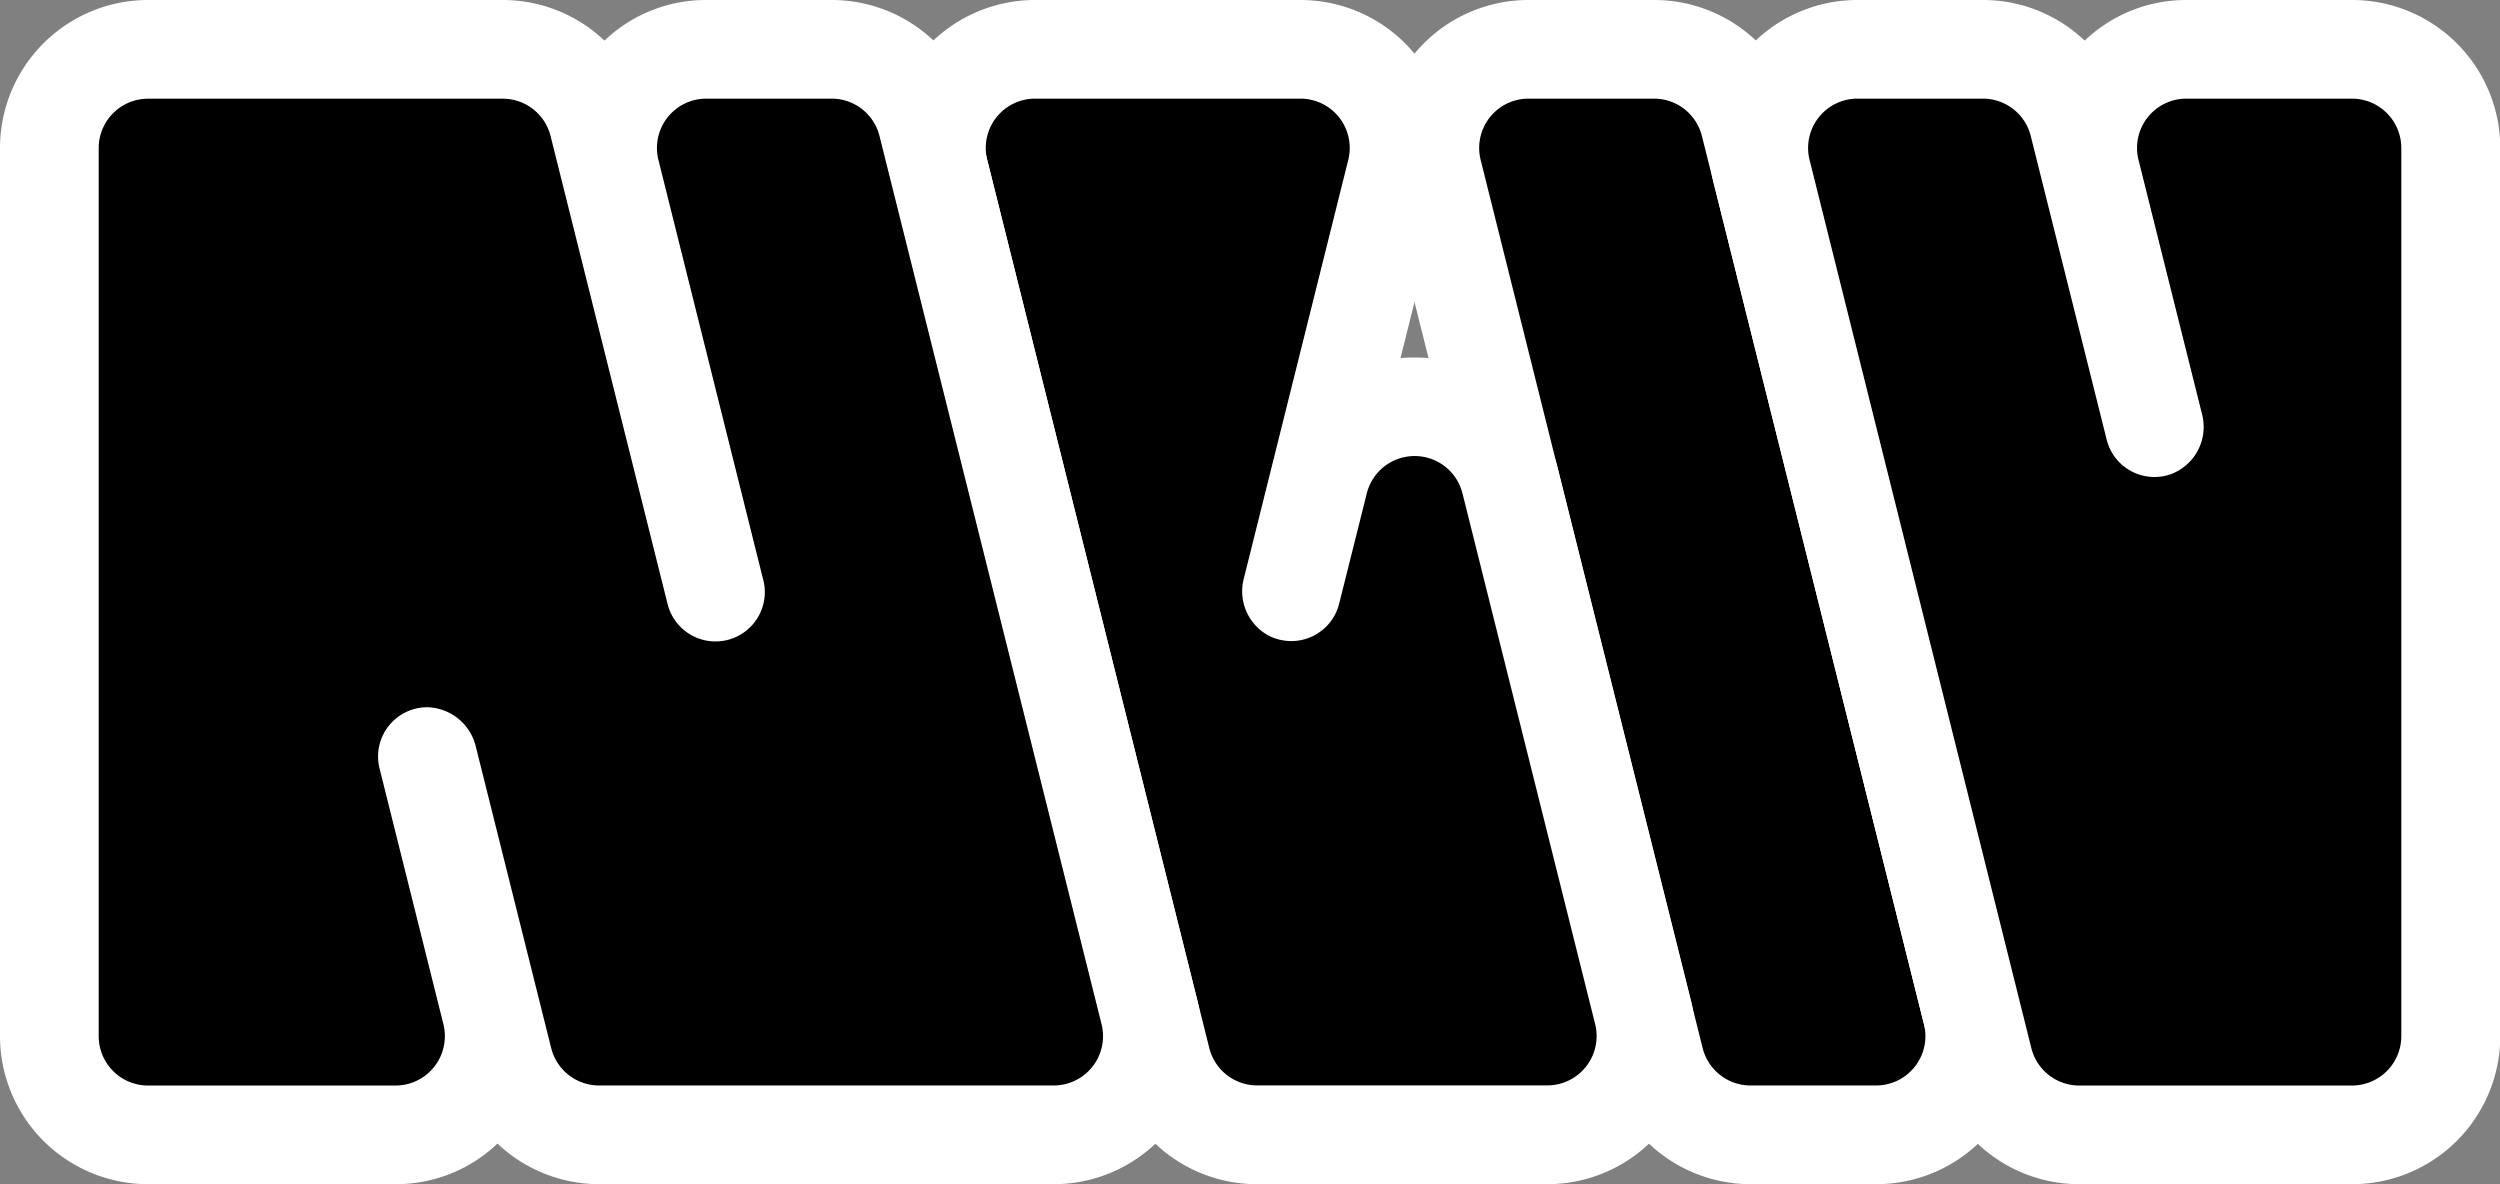 <svg xmlns="http://www.w3.org/2000/svg" viewBox="0 0 430.87 204.09"><rect x="0" y="0" width="430.87" height="204.09" fill="#808080" stroke="none"/><defs><style>.cls-1{fill:#000;}.cls-2{fill:#fff;}</style></defs><g id="レイヤー_2" data-name="レイヤー 2"><g id="レイヤー_2-2" data-name="レイヤー 2"><path class="cls-1" d="M301.7,195.59a17,17,0,0,1-16.5-12.88L246.94,29.64A17,17,0,0,1,263.44,8.5h21.63a17,17,0,0,1,16.5,12.89l38.27,153.07a17,17,0,0,1-16.5,21.13Z"/><path class="cls-2" d="M285.07,17a8.5,8.5,0,0,1,8.25,6.44l38.27,153.07a8.51,8.51,0,0,1-8.25,10.57H301.7a8.51,8.51,0,0,1-8.25-6.44L255.19,27.57A8.5,8.5,0,0,1,263.44,17h21.63m0-17H263.44a25.51,25.51,0,0,0-24.75,31.7L277,184.77a25.48,25.48,0,0,0,24.75,19.32h21.64a25.52,25.52,0,0,0,24.75-31.69L309.82,19.32A25.48,25.48,0,0,0,285.07,0Z"/><path class="cls-1" d="M216.67,195.59a17,17,0,0,1-16.5-12.88L161.9,29.64A17,17,0,0,1,178.4,8.5h45.72a17,17,0,0,1,16.5,21.14L227.3,82.94a17,17,0,0,1,33,.07l22.86,91.45a17,17,0,0,1-16.5,21.13Z"/><path class="cls-2" d="M224.12,17a8.5,8.5,0,0,1,8.25,10.56l-18,72.15a8.68,8.68,0,0,0,4.6,10,8.78,8.78,0,0,0,3.59.78,8.51,8.51,0,0,0,8.24-6.44l4.76-19a8.5,8.5,0,0,1,16.5,0l22.86,91.45a8.51,8.51,0,0,1-8.25,10.57h-50a8.5,8.5,0,0,1-8.25-6.44L170.15,27.57A8.5,8.5,0,0,1,178.4,17h45.72m0-17H178.4a25.51,25.51,0,0,0-24.75,31.7l38.27,153.07a25.46,25.46,0,0,0,24.75,19.32h50a25.51,25.51,0,0,0,24.75-31.7L268.53,80.94a25.17,25.17,0,0,0-24.75-19.32c-.81,0-1.62,0-2.41.11l7.5-30A25.51,25.51,0,0,0,224.12,0Z"/><path class="cls-1" d="M103.28,195.59a17,17,0,0,1-16.5-12.88l-2-8.19a17,17,0,0,1-16.51,21.07H25.51a17,17,0,0,1-17-17V25.51a17,17,0,0,1,17-17H86.64a17,17,0,0,1,16.5,12.89l2,8.18A17,17,0,0,1,121.7,8.5h21.63a17,17,0,0,1,16.5,12.89L198.1,174.46a17,17,0,0,1-16.5,21.13ZM84.69,174.35,73.78,130.72a.62.62,0,0,0-.11-.23Z"/><path class="cls-2" d="M143.33,17a8.49,8.49,0,0,1,8.25,6.44l38.27,153.07a8.5,8.5,0,0,1-8.25,10.57H103.28A8.51,8.51,0,0,1,95,180.65l-13-52a8.83,8.83,0,0,0-8.39-6.76,8.49,8.49,0,0,0-8.19,10.57l11,44.06a8.51,8.51,0,0,1-8.25,10.57H25.51a8.51,8.51,0,0,1-8.5-8.51V25.51a8.51,8.51,0,0,1,8.5-8.5H86.64a8.49,8.49,0,0,1,8.25,6.44l20.17,80.66a8.5,8.5,0,0,0,8.24,6.44,8.5,8.5,0,0,0,8.18-10.86l-18-72.12A8.5,8.5,0,0,1,121.7,17h21.63m0-17H121.7a25.3,25.3,0,0,0-17.52,7A25.45,25.45,0,0,0,86.64,0H25.51A25.53,25.53,0,0,0,0,25.51V178.58a25.53,25.53,0,0,0,25.51,25.51H68.22a25.33,25.33,0,0,0,17.52-7,25.49,25.49,0,0,0,17.54,7H181.6a25.51,25.51,0,0,0,24.75-31.7L168.09,19.32A25.49,25.49,0,0,0,143.33,0Z"/><path class="cls-1" d="M358.4,195.59a17,17,0,0,1-16.5-12.88L303.63,29.64A17,17,0,0,1,320.13,8.5h21.63a17,17,0,0,1,16.5,12.89l2.05,8.18A17,17,0,0,1,376.82,8.5h28.53a17,17,0,0,1,17,17V178.58a17,17,0,0,1-17,17Z"/><path class="cls-2" d="M405.35,17a8.51,8.51,0,0,1,8.51,8.5V178.58a8.51,8.51,0,0,1-8.51,8.51h-47a8.51,8.51,0,0,1-8.25-6.44L311.88,27.57A8.5,8.5,0,0,1,320.13,17h21.63A8.5,8.5,0,0,1,350,23.45l13.08,52.31a8.48,8.48,0,0,0,11.13,5.94,8.7,8.7,0,0,0,5.3-10.35L368.57,27.57A8.5,8.5,0,0,1,376.82,17h28.53m0-17H376.82a25.34,25.34,0,0,0-17.53,7,25.41,25.41,0,0,0-17.53-7H320.13a25.51,25.51,0,0,0-24.75,31.7l38.27,153.07a25.46,25.46,0,0,0,24.75,19.32h47a25.54,25.54,0,0,0,25.52-25.51V25.51A25.54,25.54,0,0,0,405.35,0Z"/></g></g></svg>